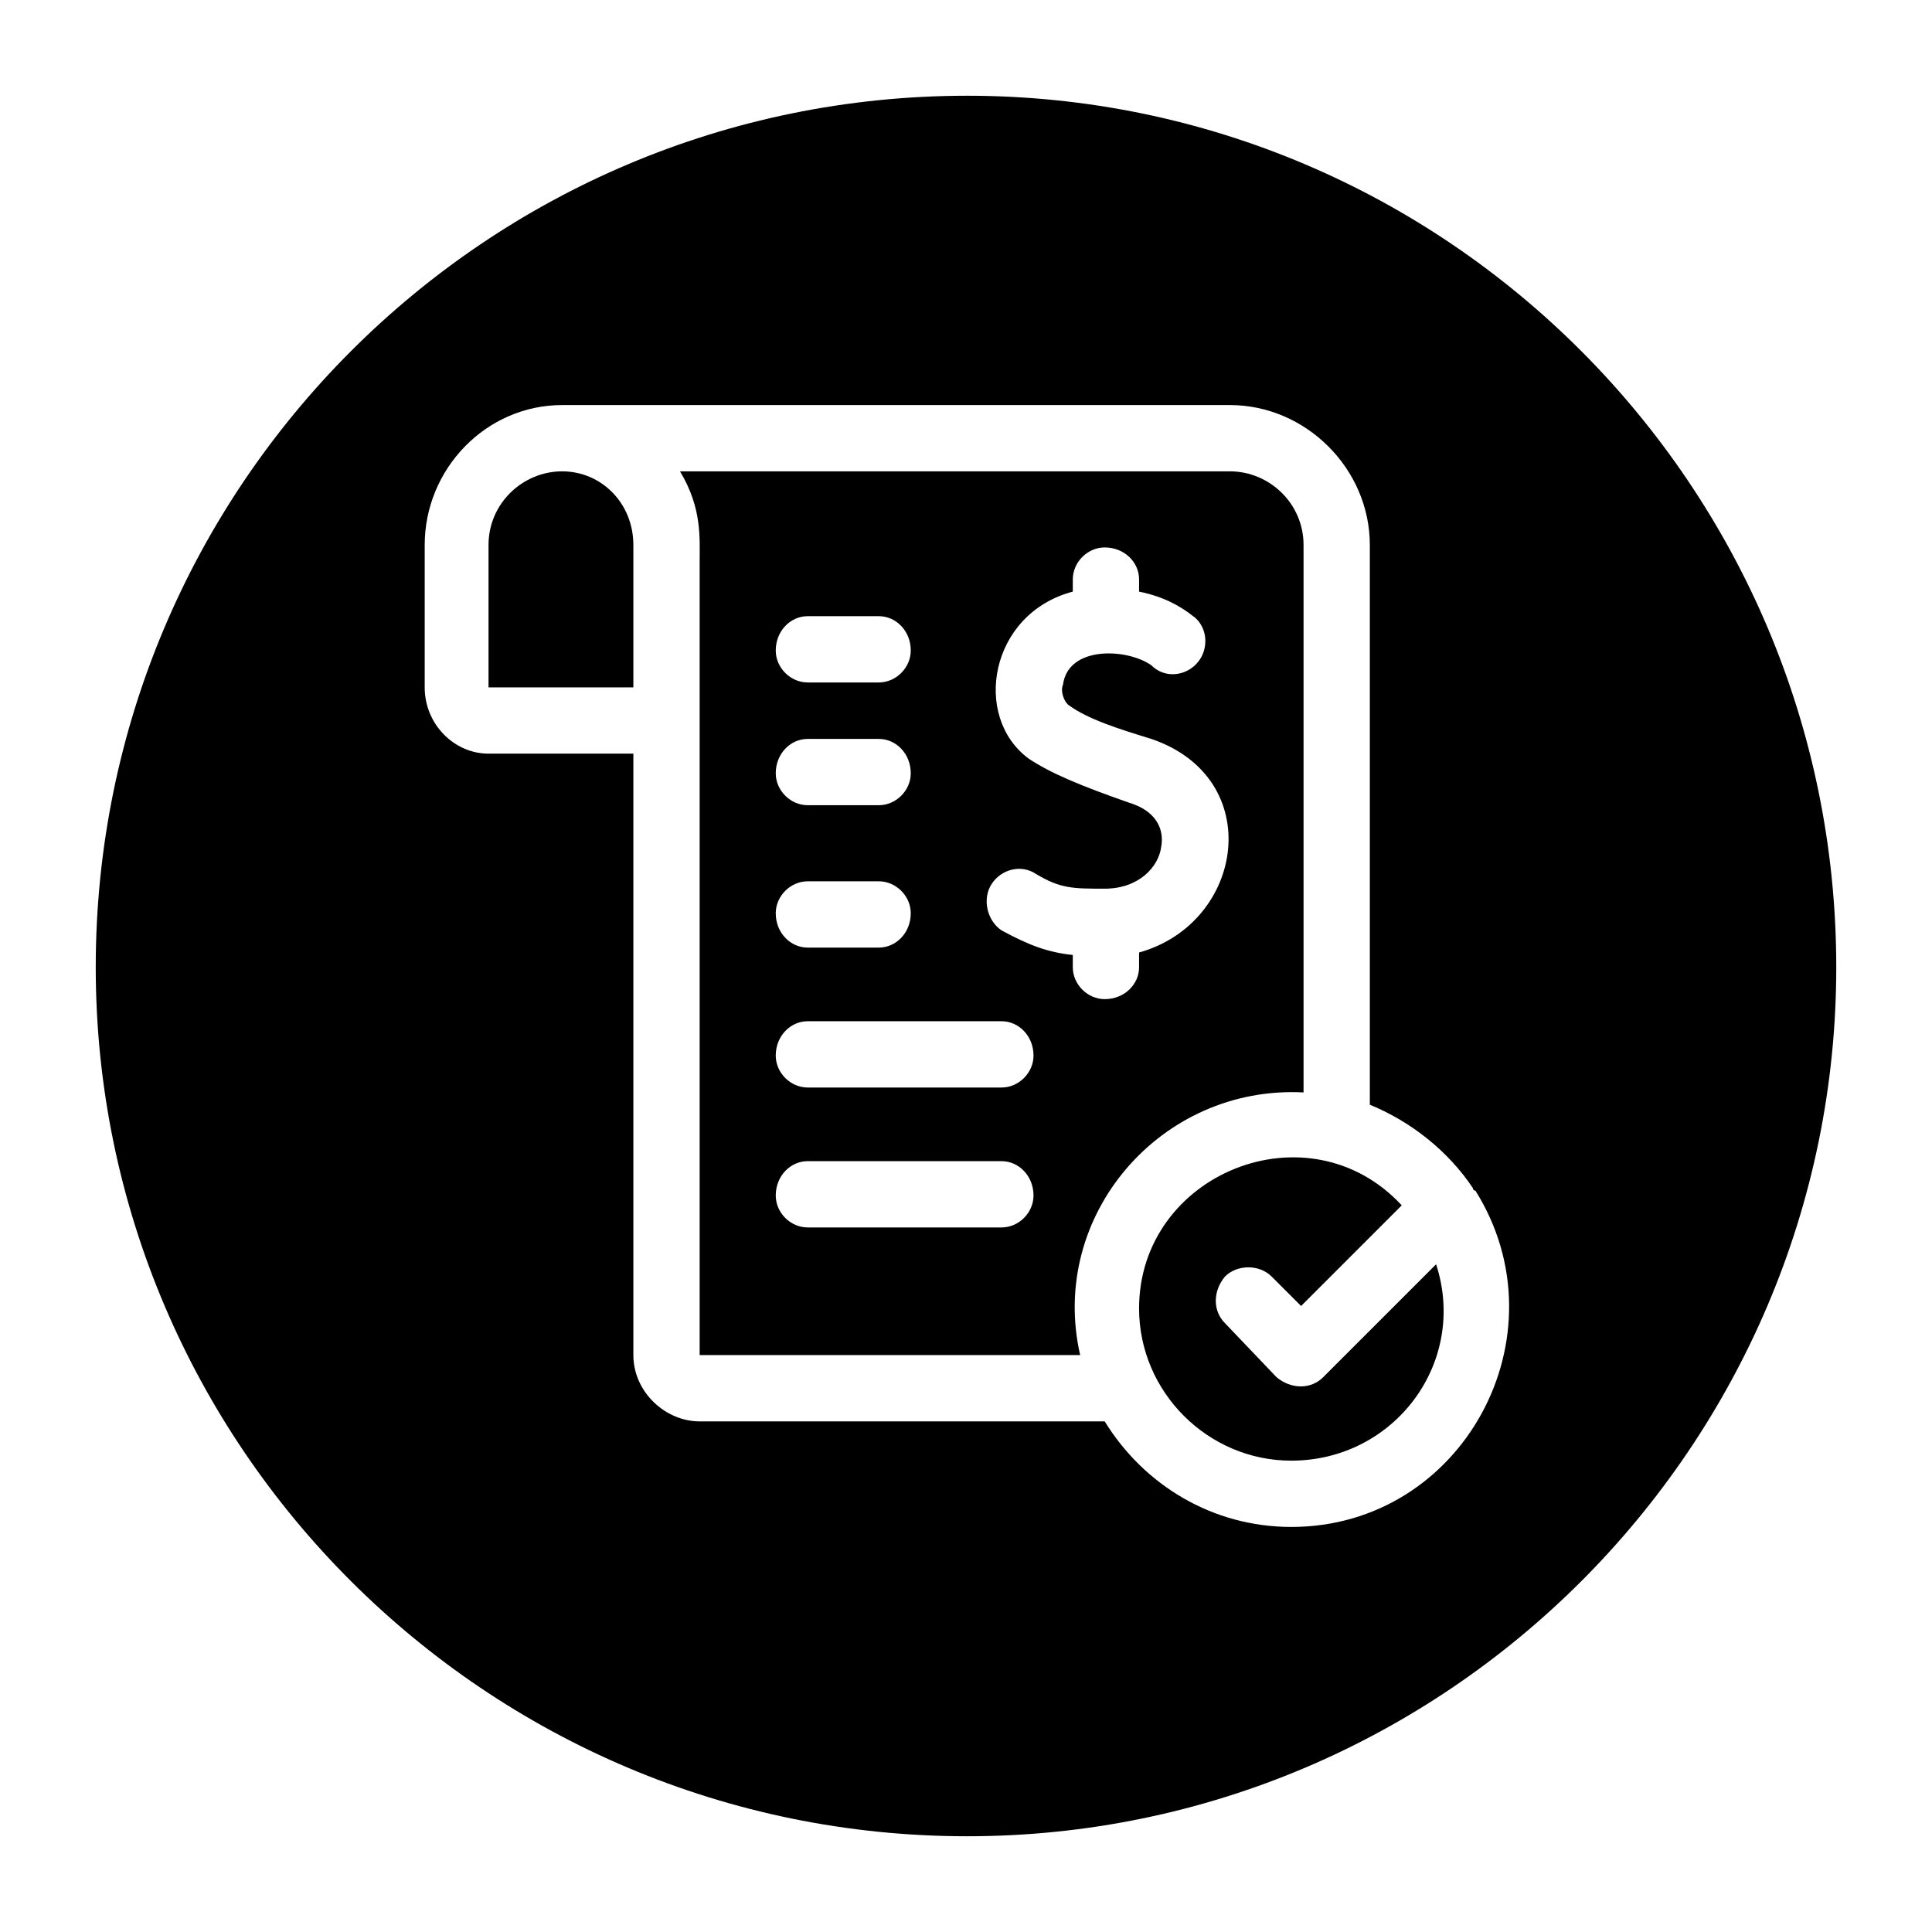 <?xml version="1.0" encoding="UTF-8"?>
<!DOCTYPE svg PUBLIC "-//W3C//DTD SVG 1.1//EN" "http://www.w3.org/Graphics/SVG/1.1/DTD/svg11.dtd">
<!-- Creator: CorelDRAW X7 -->
<svg xmlns="http://www.w3.org/2000/svg" xml:space="preserve" width="0.787in" height="0.787in" version="1.1" style="shape-rendering:geometricPrecision; text-rendering:geometricPrecision; image-rendering:optimizeQuality; fill-rule:evenodd; clip-rule:evenodd"
viewBox="0 0 787 787"
 xmlns:xlink="http://www.w3.org/1999/xlink">
 <defs>
  <style type="text/css">
   <![CDATA[
    .fil0 {fill:black}
   ]]>
  </style>
 </defs>
 <g id="Layer_x0020_1">
  <path class="fil0" d="M394 39c195,0 354,159 354,355 0,195 -159,354 -354,354 -196,0 -355,-159 -355,-354 0,-196 159,-355 355,-355zm207 446c-1,0 -1,-1 -1,-1 -10,-15 -25,-27 -42,-34l0 -228c0,-31 -26,-57 -57,-57l-272 0c-31,0 -56,26 -56,57l0 58c0,15 12,27 26,27l59 0 0 245c0,15 13,27 27,27l165 0c16,26 44,43 76,43 70,0 112,-78 75,-137zm-132 -184c-13,-4 -26,-8 -34,-14 -2,-2 -3,-6 -2,-8 2,-16 26,-15 36,-8l0 0 0 0c8,8 22,2 22,-10 0,-4 -2,-8 -5,-10 -5,-4 -12,-8 -22,-10l0 -5c0,-7 -6,-13 -14,-13 -7,0 -13,6 -13,13l0 5c-34,9 -41,51 -18,68 9,6 21,11 41,18 13,4 14,13 13,18 -1,8 -9,17 -23,17 -13,0 -18,0 -28,-6 -6,-4 -14,-2 -18,4 -4,6 -2,15 4,19 11,6 19,9 29,10l0 5c0,7 6,13 13,13 8,0 14,-6 14,-13l0 -6c43,-12 52,-71 5,-87zm-61 172l-79 0c-7,0 -13,6 -13,14 0,7 6,13 13,13l79 0c7,0 13,-6 13,-13 0,-8 -6,-14 -13,-14zm0 -57l-79 0c-7,0 -13,6 -13,14 0,7 6,13 13,13l79 0c7,0 13,-6 13,-13 0,-8 -6,-14 -13,-14zm-79 -30l29 0c7,0 13,-6 13,-14 0,-7 -6,-13 -13,-13l-29 0c-7,0 -13,6 -13,13 0,8 6,14 13,14zm0 -58l29 0c7,0 13,-6 13,-13 0,-8 -6,-14 -13,-14l-29 0c-7,0 -13,6 -13,14 0,7 6,13 13,13zm0 -50l29 0c7,0 13,-6 13,-13 0,-8 -6,-14 -13,-14l-29 0c-7,0 -13,6 -13,14 0,7 6,13 13,13zm-71 2l-59 0 0 -58c0,-17 14,-30 30,-30 16,0 29,13 29,30l0 58zm182 272l-155 0c0,-14 0,-309 0,-323 0,-10 1,-22 -8,-37l224 0c16,0 30,13 30,30l0 223c-58,-3 -104,50 -91,107zm86 43c-34,0 -62,-28 -62,-62 0,-55 69,-83 107,-42l-41 41 -12 -12c-5,-5 -14,-5 -19,0 -5,6 -5,14 0,19l21 22c6,5 14,5 19,0l46 -46c13,40 -17,80 -59,80z"/>
 </g>
</svg>
